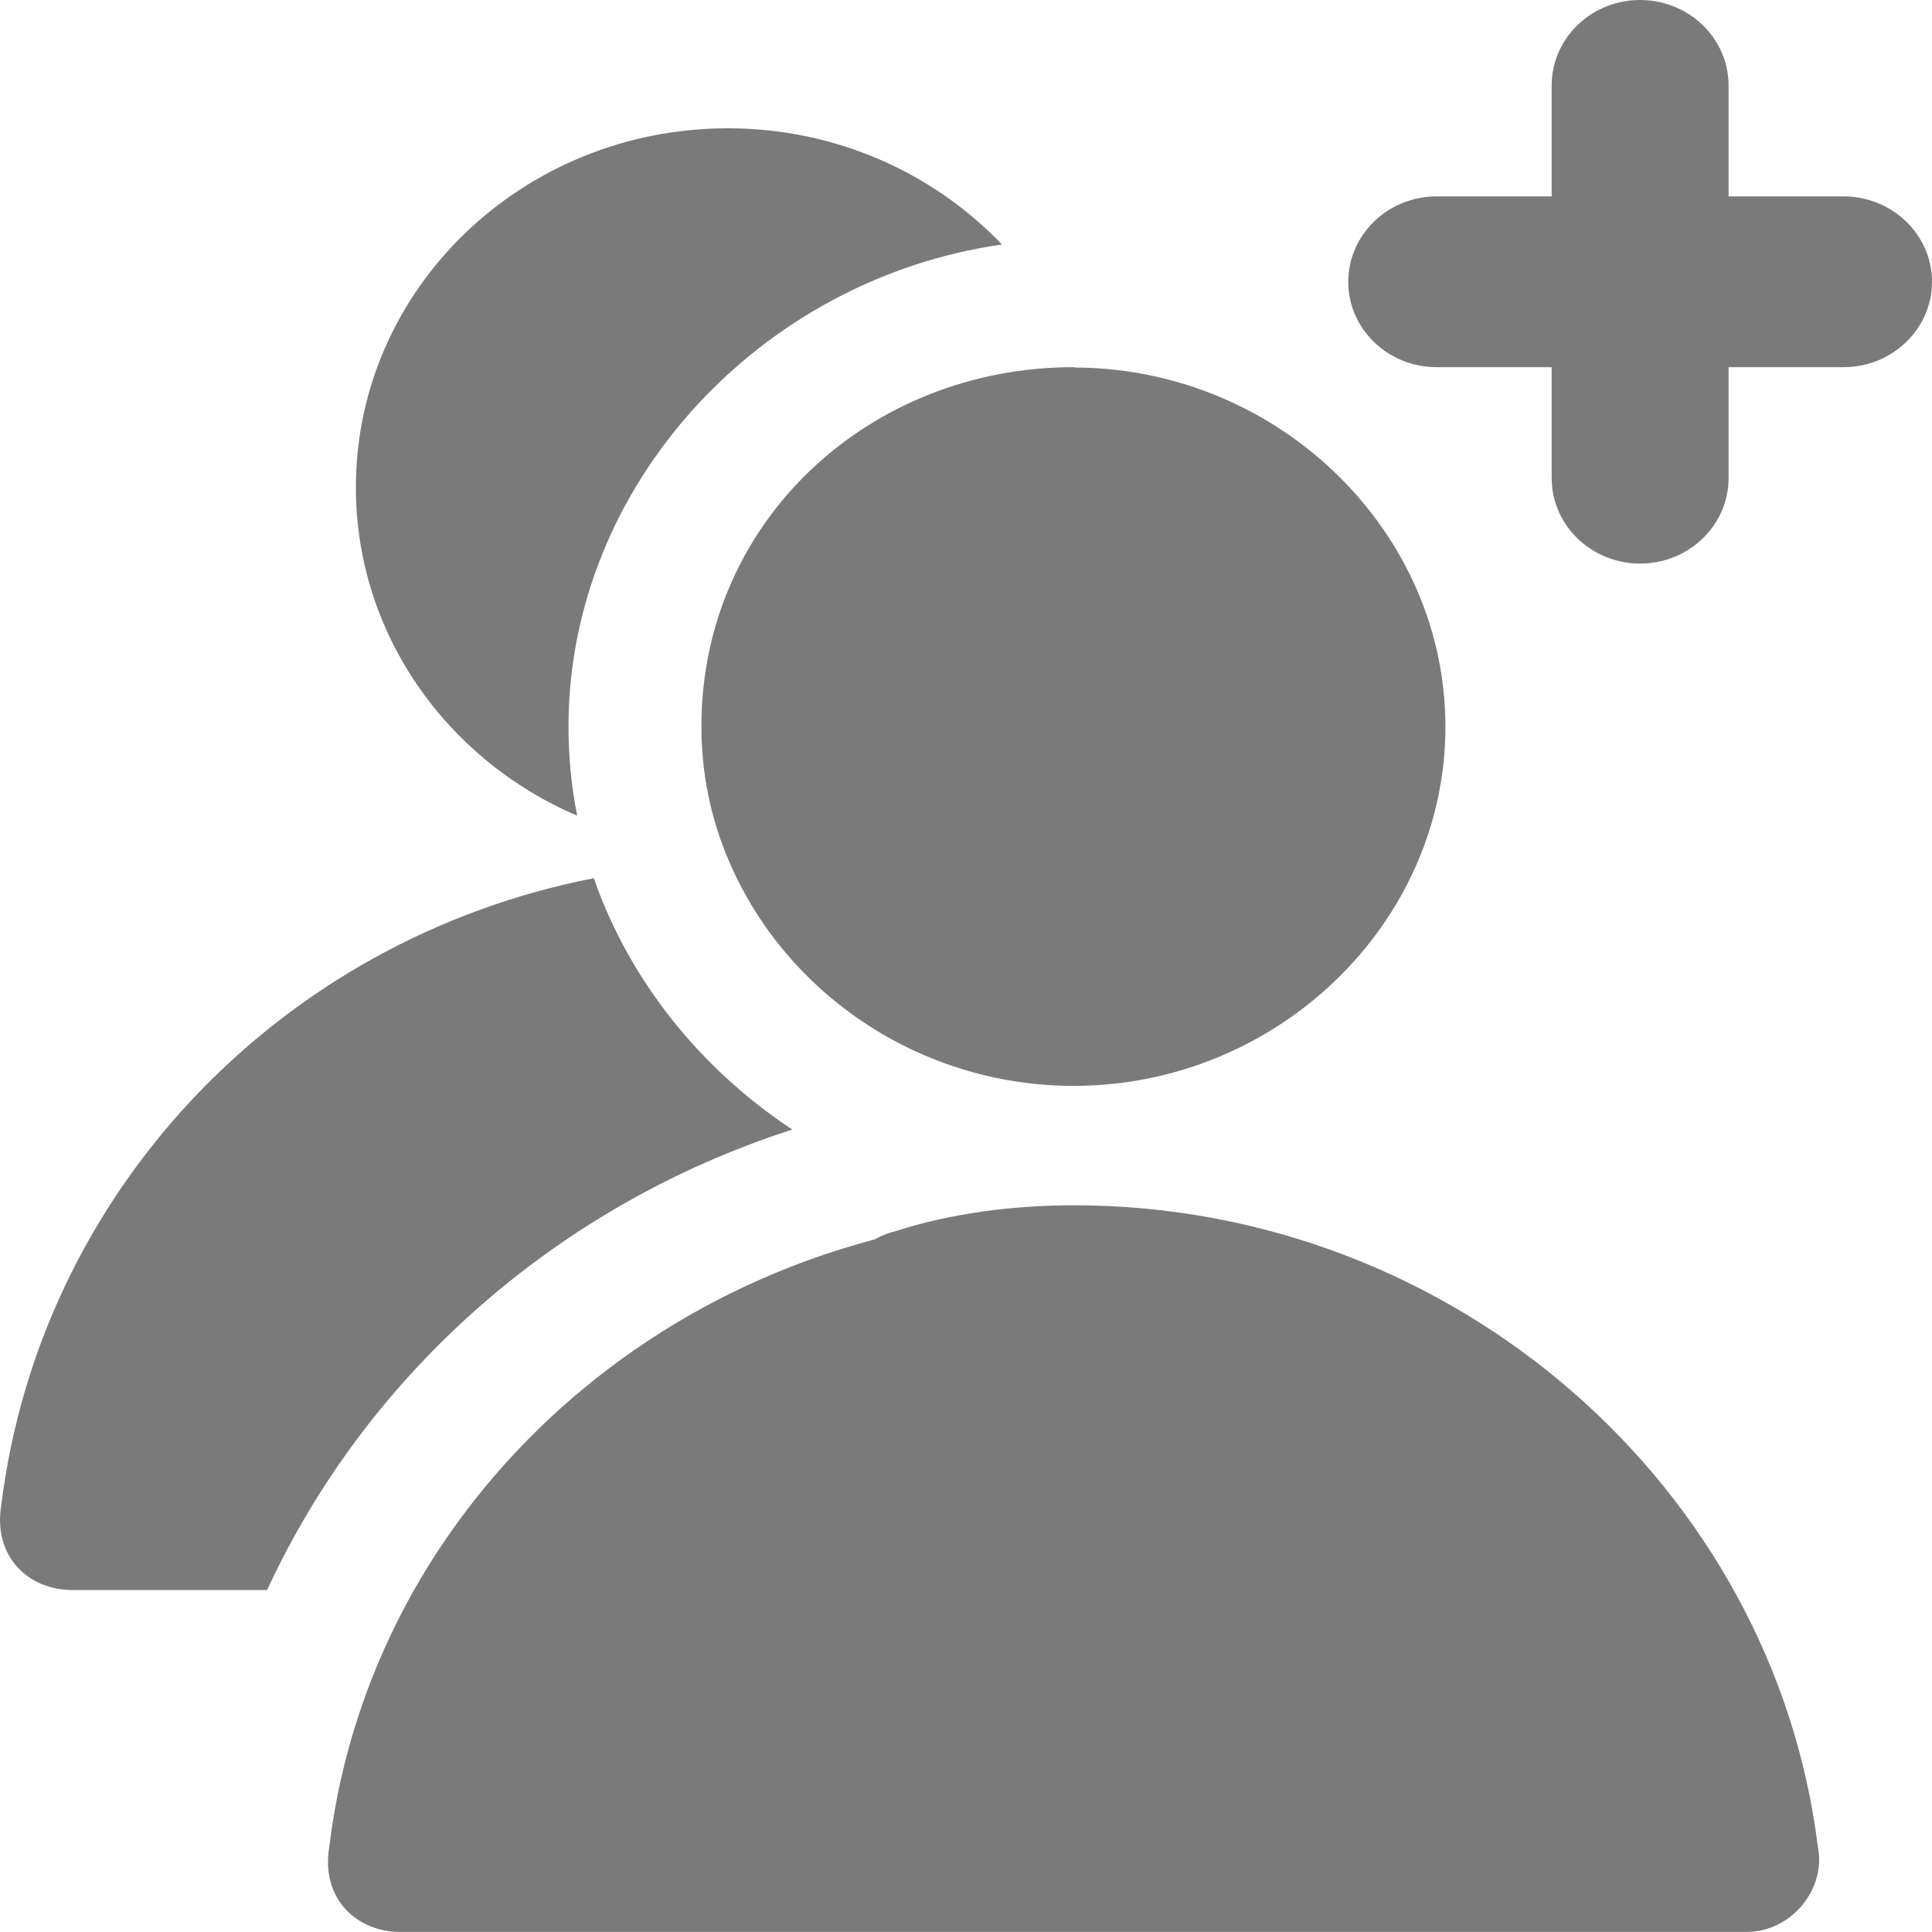 <svg width="20" height="20" viewBox="0 0 20 20" fill="none" xmlns="http://www.w3.org/2000/svg">
<path d="M17.894 0.884C17.894 0.394 17.481 0 16.978 0C16.471 0 16.063 0.398 16.063 0.884V2.033H14.872C14.365 2.033 13.957 2.432 13.957 2.917C13.957 3.407 14.369 3.801 14.872 3.801H16.063V4.95C16.063 5.44 16.476 5.834 16.978 5.834C17.485 5.834 17.894 5.436 17.894 4.95V3.801H19.084C19.592 3.801 20 3.402 20 2.917C20 2.427 19.587 2.033 19.084 2.033H17.894V0.884Z" fill="#7A7A7A"/>
<path d="M11.168 3.805C13.252 3.834 14.963 5.506 14.963 7.523C14.963 9.56 13.222 11.241 11.112 11.241C10.484 11.241 9.887 11.091 9.358 10.826C8.554 10.423 7.91 9.751 7.557 8.938C7.531 8.88 7.505 8.817 7.484 8.759C7.338 8.369 7.261 7.954 7.261 7.519C7.261 5.394 9.001 3.801 11.112 3.801C11.129 3.805 11.146 3.805 11.168 3.805Z" fill="#7A7A7A"/>
<path d="M5.975 8.444C4.626 7.868 3.684 6.56 3.684 5.046C3.684 2.992 5.408 1.328 7.536 1.328C8.657 1.328 9.667 1.793 10.372 2.531C7.867 2.888 5.885 5.021 5.885 7.523C5.885 7.834 5.915 8.146 5.975 8.444Z" fill="#7A7A7A"/>
<path d="M2.765 16.46C3.805 14.211 5.778 12.473 8.202 11.693C7.252 11.066 6.517 10.153 6.147 9.091C2.876 9.73 0.414 12.357 0.014 15.576C-0.076 16.108 0.289 16.46 0.749 16.46H2.765Z" fill="#7A7A7A"/>
<path d="M8.18 13.116C6.517 13.767 5.141 14.954 4.286 16.46C3.831 17.265 3.525 18.161 3.409 19.116C3.319 19.647 3.684 19.999 4.144 19.999H18.083C18.543 19.999 18.908 19.555 18.818 19.116C18.358 15.398 15.057 12.477 11.116 12.477C10.475 12.477 9.831 12.564 9.281 12.742C9.195 12.763 9.121 12.792 9.057 12.829C8.752 12.912 8.464 13.004 8.18 13.116Z" fill="#7A7A7A"/>
</svg>

